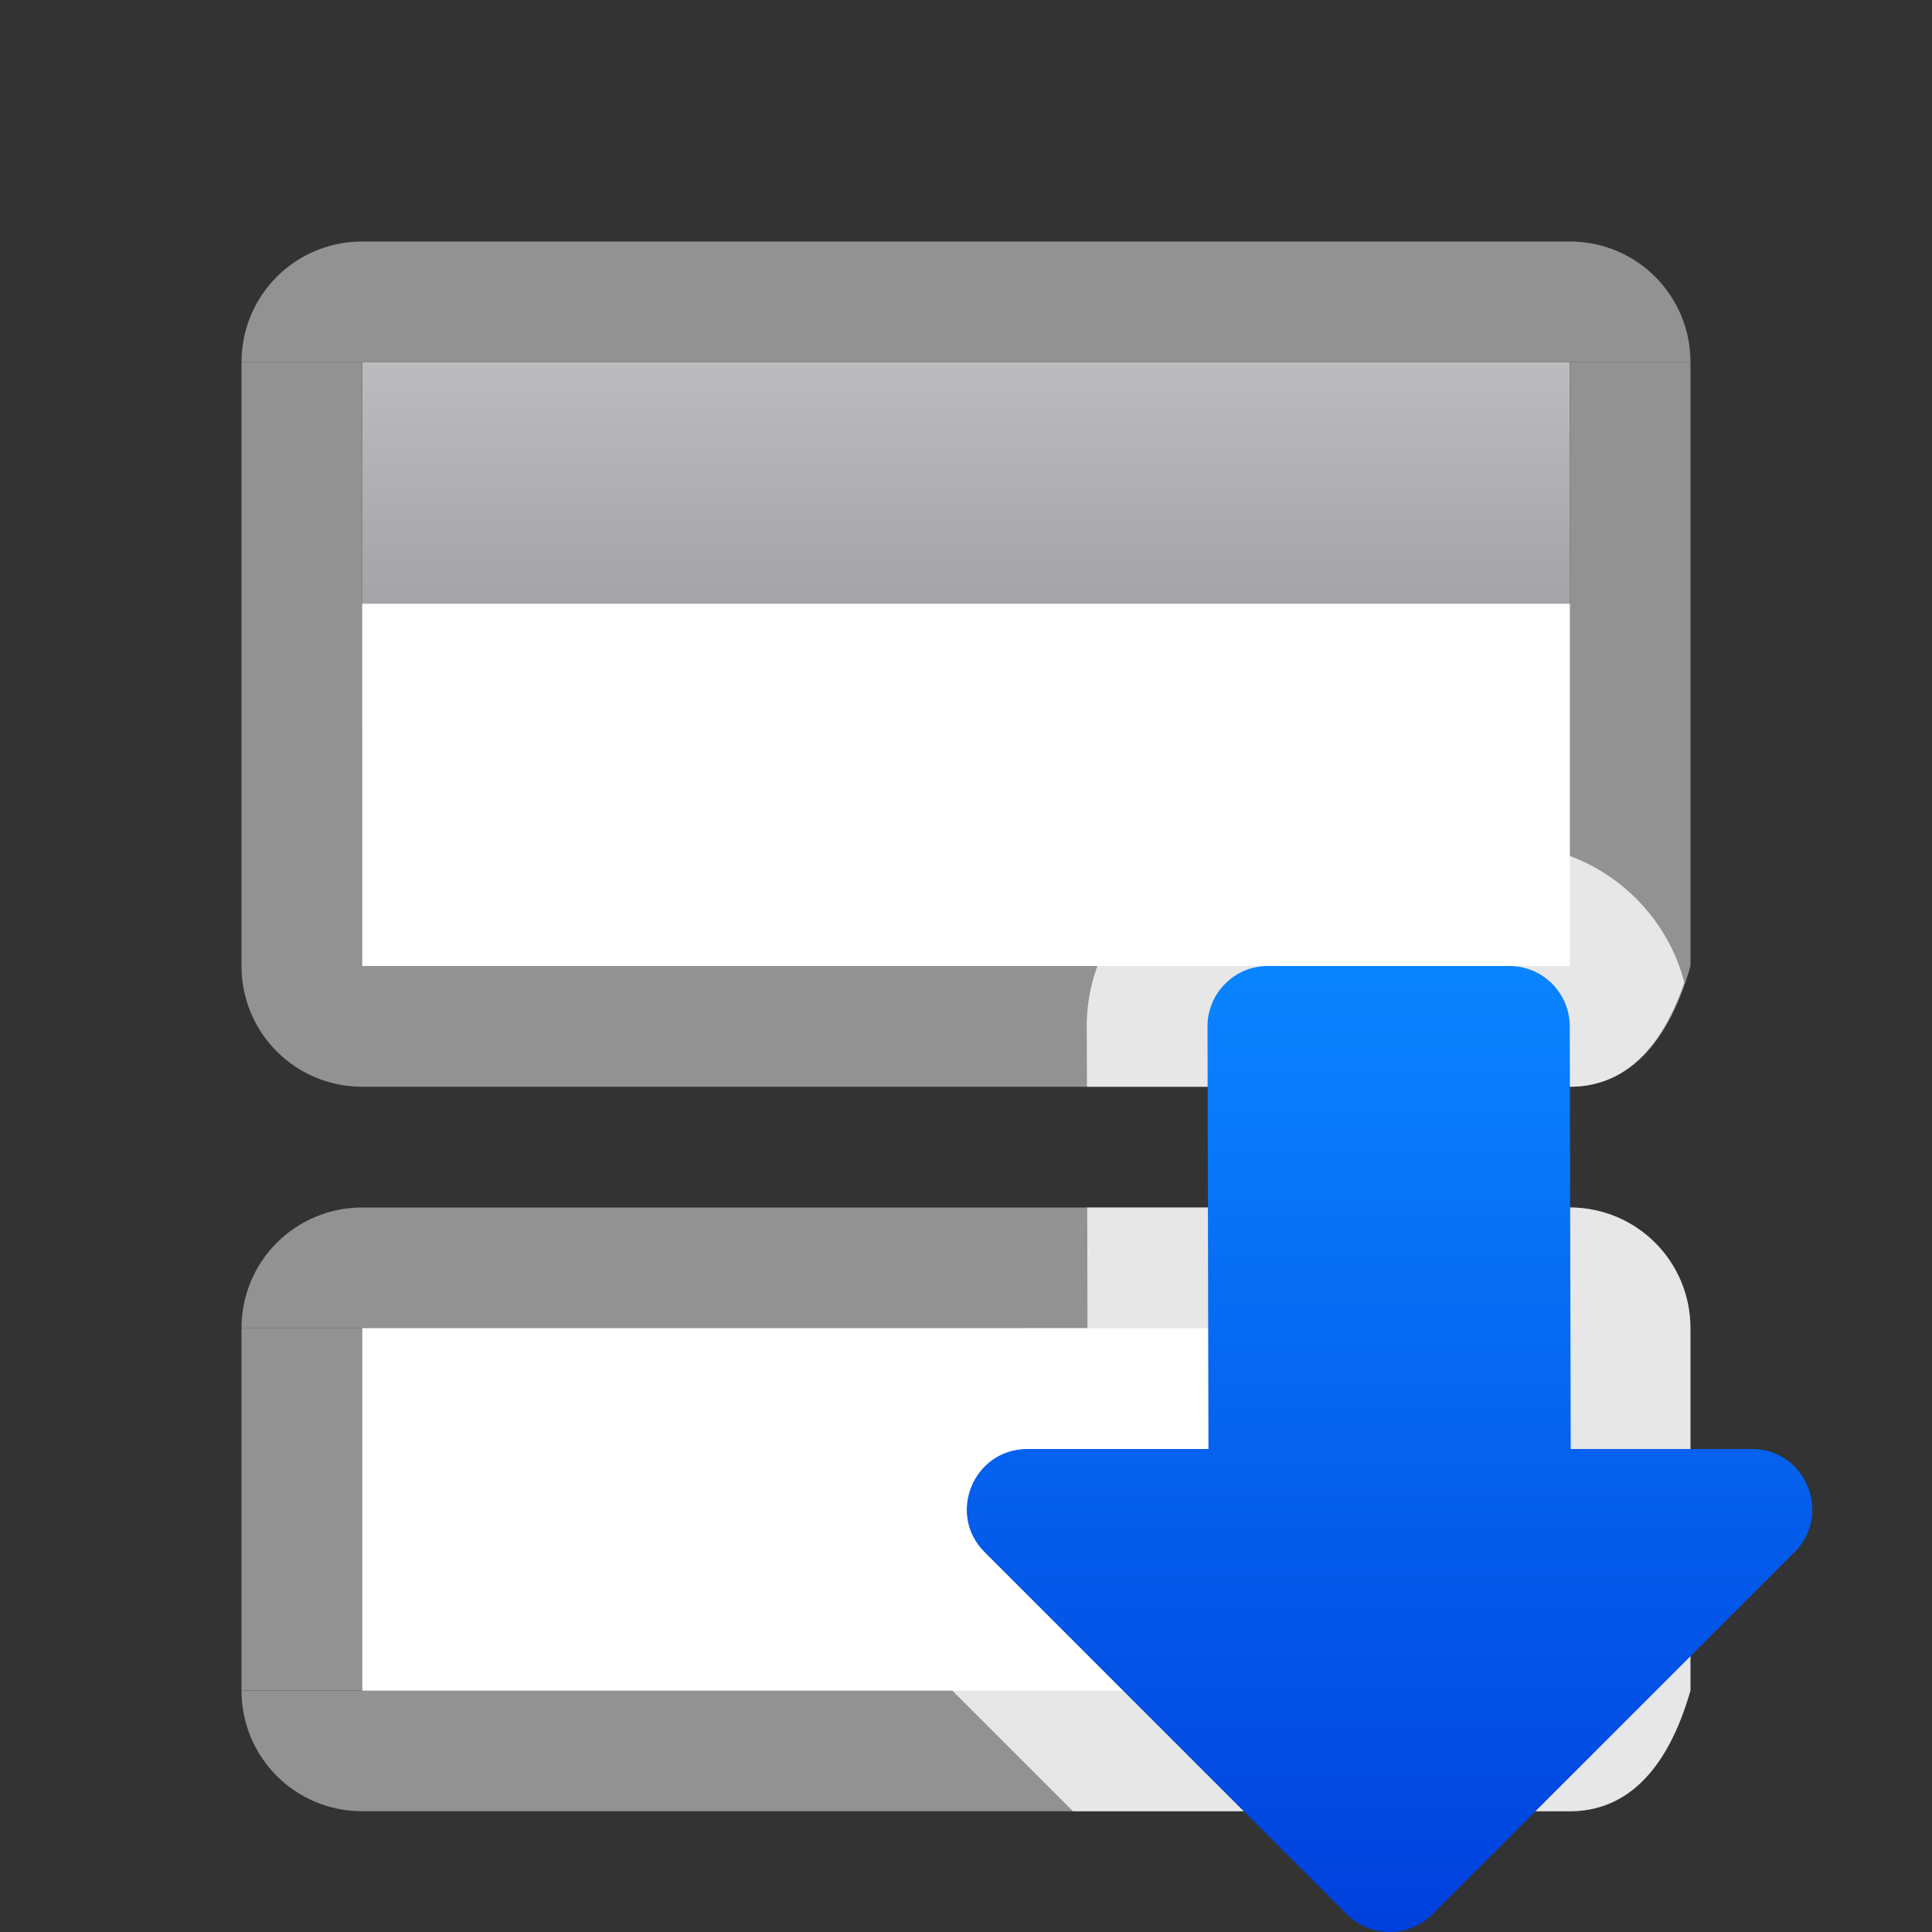 <svg viewBox="0 0 16 16" xmlns="http://www.w3.org/2000/svg" xmlns:xlink="http://www.w3.org/1999/xlink"><rect x="0" y="0" width="16" height="16" fill="#333333" stroke="none"/><linearGradient id="a" gradientUnits="userSpaceOnUse" x1="10" x2="10" y1="0" y2="4"><stop offset="0" stop-color="#c8c8cb"/><stop offset="1" stop-color="#98989d"/></linearGradient><linearGradient id="b" gradientTransform="matrix(0 -1 -.999 0 20.991 18.007)" gradientUnits="userSpaceOnUse" x1="2.007" x2="10.007" y1="9.502" y2="9.502"><stop offset="0" stop-color="#0040dd"/><stop offset="1" stop-color="#0a84ff"/></linearGradient><path d="m3 2c-.554 0-1 .446-1 1h1 10 1c0-.554-.446-1-1-1zm-1 6c0 .554.446 1 1 1h10c.554 0 .848-.467 1-1h-1-10z" fill="#929292"/><path d="m2 1h10v3h-10z" fill="url(#a)" transform="translate(1 2)"/><path d="m3 5v3h6.881l.502-.504-.098.113c.277-.376.716-.602 1.184-.609.474-.008.924.21 1.213.586l-.086-.098.404.404v-2.893z" fill="#fff"/><path d="m3 5h10v3h-10z" fill="#fff"/><g fill="#929292"><path d="m3 5h10v1h-10z"/><path d="m3 3v5h-1v-5z" stroke-width=".707"/><path d="m14 3v5h-1v-5z" stroke-width=".707"/><path d="m3 10c-.554 0-1 .446-1 1h1 10 1c0-.554-.446-1-1-1zm-1 4c0 .554.446 1 1 1h10c.554 0 .848-.467 1-1h-1-10z"/></g><path d="m3 11h10v3h-10z" fill="#fff"/><path d="m3 11v3h-1v-3z" fill="#929292" stroke-width=".707"/><path d="m14 11v3h-1v-3z" fill="#929292" stroke-width=".707"/><g fill="#fff"><path d="m3 11v3h6.98l-.636-.445.059.039c-.46-.287-.754-.75-.731-1.168.023-.418.284-.762.645-1.014.279-.195.638-.346 1.063-.412zm8.256 0c.445.071.879.244 1.178.48l-.059-.045.625.438.003-.873z" stroke-width="1.195"/><path d="m3 5v3h7.098c.213-.583.778-1.01 1.428-1 .633.01 1.175.432 1.383 1h.092v-3z"/><path d="m10.5 7c-.816 0-1.5.684-1.5 1.5a1 1 0 0 0 0 .002l.002.498h3.998c.504 0 .787-.392.949-.863-.167-.645-.758-1.137-1.449-1.137zm-1.496 3 .002 1h-.498c-.626 0-1.173.415-1.385.926-.211.51-.118 1.192.324 1.635l1.439 1.439h4.113c.554 0 .848-.467 1-1v-3c0-.554-.446-1-1-1z" fill-opacity=".784"/></g><path d="m11.5 16c-.13-.002-.254-.055-.346-.146l-3-3c-.315-.315-.092-.853.354-.854h1.5l-.008-3.5c0-.276.224-.5.5-.5h2c.276 0.0.5.224.5.5l.008 3.5h1.5c.445 0.0.668.539.354.854l-3 3c-.096.096-.226.149-.361.146z" fill="url(#b)"/></svg>